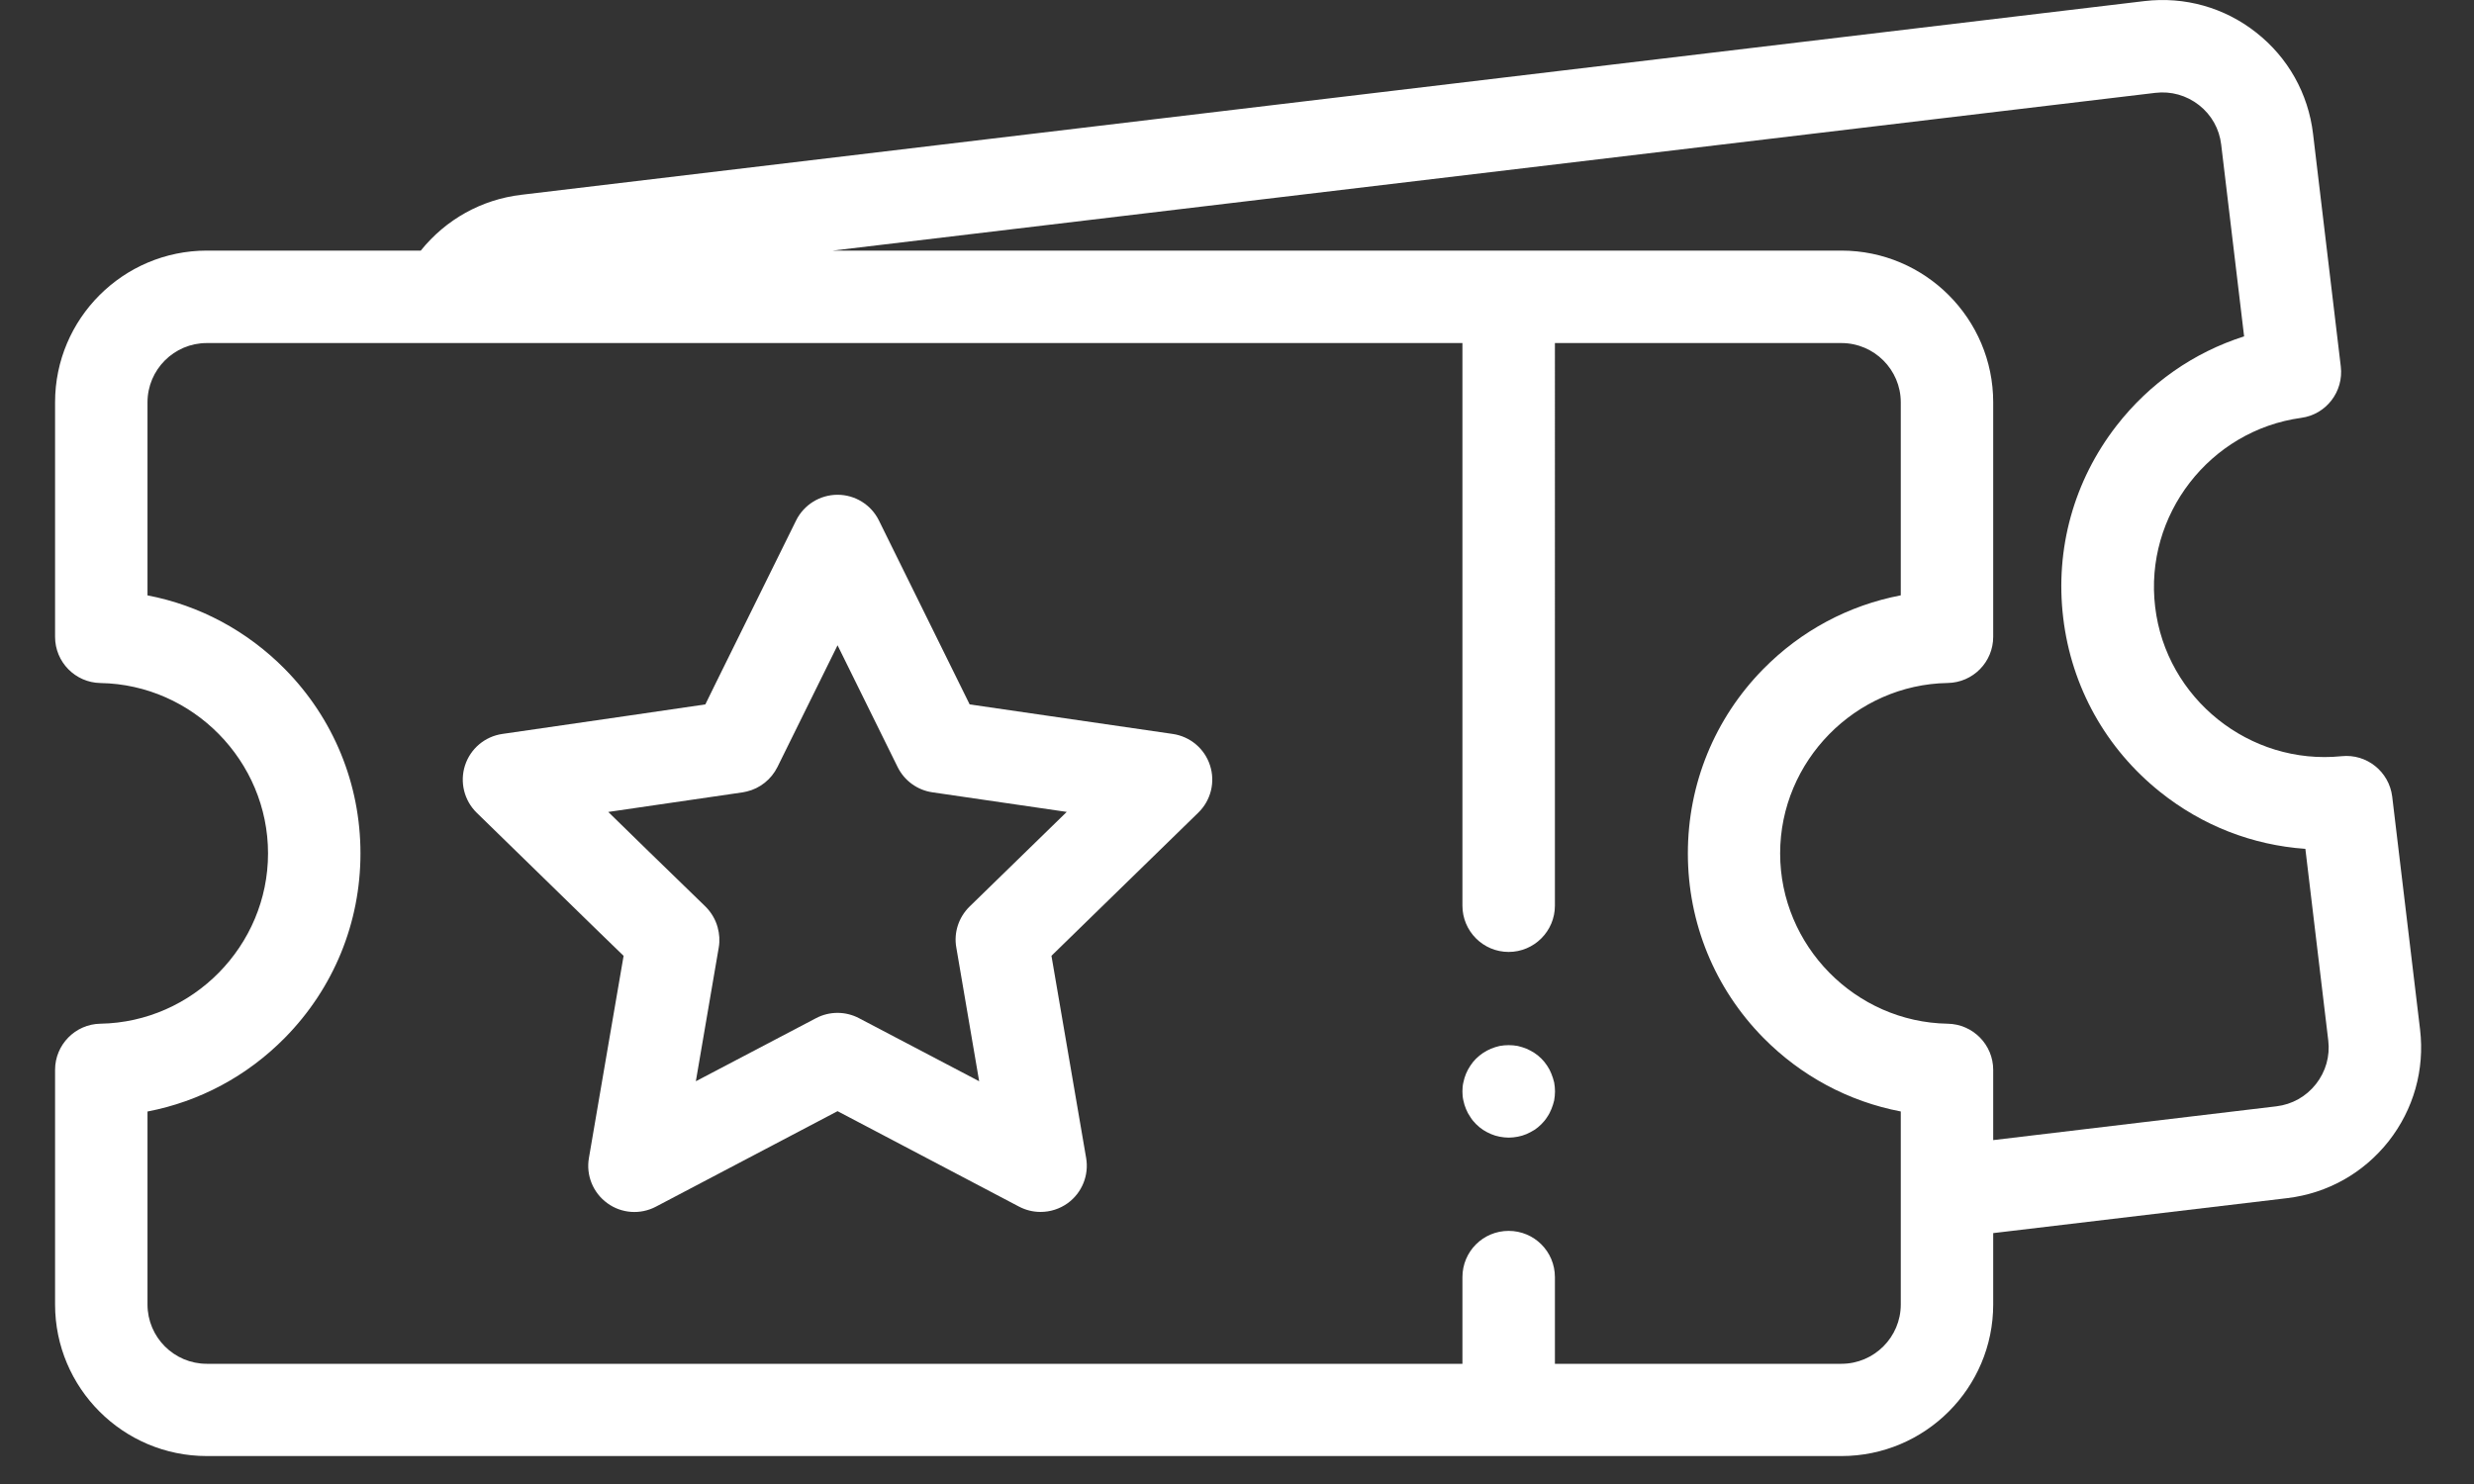 <?xml version="1.0" encoding="utf-8"?>
<!-- Generator: Adobe Illustrator 16.0.3, SVG Export Plug-In . SVG Version: 6.00 Build 0)  -->
<!DOCTYPE svg PUBLIC "-//W3C//DTD SVG 1.1//EN" "http://www.w3.org/Graphics/SVG/1.1/DTD/svg11.dtd">
<svg version="1.1" id="Layer_1" xmlns="http://www.w3.org/2000/svg" xmlns:xlink="http://www.w3.org/1999/xlink" x="0px" y="0px"
	 width="50px" height="30px" viewBox="0 0 50 30" enable-background="new 0 0 50 30" xml:space="preserve">
<rect x="0" y="0" width="50" height="30" fill="#333333" stroke="none"/>
<g>
	<g>
		<g>
			<path fill="#FFFFFF" d="M48.91,20.812l-0.563-4.707c-0.062-0.507-0.517-0.871-1.023-0.818c-1.858,0.189-3.549-1.165-3.768-3.018
				c-0.223-1.854,1.102-3.569,2.953-3.822c0.503-0.068,0.859-0.53,0.799-1.037l-0.561-4.706c-0.097-0.813-0.505-1.541-1.15-2.047
				c-0.642-0.506-1.444-0.731-2.258-0.635L10.535,3.938C9.73,4.034,9.011,4.436,8.504,5.066H4.179
				C2.488,5.068,1.113,6.442,1.113,8.133v4.741c0,0.51,0.409,0.925,0.917,0.934c1.868,0.031,3.387,1.577,3.387,3.444
				s-1.519,3.411-3.387,3.443c-0.509,0.008-0.917,0.425-0.917,0.933v4.742c0,1.69,1.375,3.065,3.066,3.065H30.49h6.725
				c1.692,0,3.068-1.375,3.068-3.065v-1.442l5.944-0.707c0.813-0.098,1.539-0.506,2.047-1.149
				C48.78,22.427,49.006,21.625,48.91,20.812z M38.415,23.271v1.882v1.218c0,0.661-0.539,1.199-1.2,1.199h-5.79v-1.583v-0.169
				c0-0.518-0.418-0.935-0.935-0.935s-0.934,0.417-0.934,0.935v0.391v1.361H18.169h-6.912H4.179c-0.661,0-1.198-0.538-1.198-1.199
				v-3.901c1.049-0.201,2.013-0.715,2.777-1.491c0.984-1,1.527-2.322,1.527-3.726c0-1.404-0.542-2.727-1.527-3.727
				c-0.765-0.775-1.729-1.289-2.777-1.49V8.133c0-0.66,0.537-1.198,1.198-1.198h3.653h1.87h19.854v11.374
				c0,0.514,0.417,0.935,0.934,0.935s0.935-0.421,0.935-0.935V6.935h5.79c0.661,0,1.2,0.538,1.2,1.198v3.902
				c-1.052,0.201-2.015,0.714-2.779,1.49c-0.983,1-1.524,2.323-1.524,3.727c0,1.403,0.541,2.727,1.524,3.726
				c0.765,0.776,1.728,1.29,2.779,1.491V23.271L38.415,23.271z M46.805,21.916c-0.197,0.251-0.481,0.411-0.8,0.449l-5.722,0.683
				v-1.42c0-0.508-0.409-0.925-0.921-0.933c-1.866-0.032-3.385-1.576-3.385-3.443s1.519-3.413,3.385-3.445
				c0.512-0.008,0.921-0.423,0.921-0.934v-4.74c0-1.691-1.376-3.067-3.068-3.067H30.49h-13.66l26.73-3.189
				c0.317-0.038,0.63,0.05,0.883,0.248c0.252,0.198,0.411,0.481,0.448,0.8l0.463,3.875c-1.018,0.324-1.913,0.948-2.581,1.809
				c-0.86,1.11-1.242,2.488-1.075,3.881c0.166,1.395,0.862,2.643,1.959,3.52c0.853,0.682,1.866,1.075,2.935,1.15l0.463,3.876
				C47.092,21.351,47.004,21.664,46.805,21.916z"/>
			<path fill="#FFFFFF" d="M31.353,21.705c-0.021-0.055-0.051-0.111-0.085-0.161c-0.033-0.052-0.073-0.099-0.115-0.142
				c-0.044-0.044-0.091-0.082-0.142-0.116c-0.053-0.033-0.107-0.063-0.161-0.086c-0.058-0.023-0.117-0.041-0.176-0.055
				c-0.122-0.022-0.243-0.022-0.366,0c-0.06,0.014-0.116,0.031-0.174,0.055c-0.057,0.023-0.109,0.053-0.161,0.086
				c-0.051,0.034-0.097,0.072-0.142,0.116c-0.043,0.043-0.082,0.09-0.115,0.142c-0.034,0.05-0.064,0.106-0.087,0.161
				c-0.023,0.057-0.042,0.115-0.054,0.177c-0.014,0.058-0.019,0.121-0.019,0.181c0,0.061,0.005,0.122,0.019,0.183
				c0.012,0.06,0.03,0.119,0.054,0.175c0.022,0.055,0.053,0.112,0.087,0.16c0.033,0.054,0.072,0.1,0.115,0.143
				c0.045,0.044,0.091,0.084,0.142,0.117c0.052,0.032,0.104,0.062,0.161,0.085c0.058,0.024,0.114,0.042,0.174,0.053
				c0.062,0.011,0.123,0.019,0.183,0.019c0.062,0,0.124-0.008,0.184-0.019c0.059-0.011,0.118-0.028,0.176-0.053
				c0.054-0.023,0.108-0.053,0.161-0.085c0.051-0.033,0.098-0.073,0.142-0.117c0.042-0.043,0.082-0.089,0.115-0.143
				c0.034-0.048,0.063-0.105,0.085-0.16c0.023-0.056,0.042-0.115,0.056-0.175c0.01-0.061,0.017-0.122,0.017-0.183
				c0-0.06-0.007-0.123-0.017-0.181C31.395,21.82,31.376,21.762,31.353,21.705z"/>
			<path fill="#FFFFFF" d="M23.701,14.837l-4.104-0.597l-1.834-3.718c-0.156-0.318-0.481-0.52-0.836-0.52
				c-0.355,0-0.681,0.202-0.838,0.52l-1.615,3.271l-0.219,0.447l-1.553,0.227l-2.55,0.37c-0.352,0.051-0.644,0.297-0.754,0.636
				c-0.109,0.337-0.018,0.708,0.236,0.957l2.471,2.41l0.498,0.483L12.32,20.97l-0.418,2.44c-0.061,0.35,0.084,0.704,0.372,0.913
				c0.287,0.21,0.669,0.236,0.983,0.07l3.67-1.93l3.669,1.93c0.137,0.072,0.286,0.107,0.434,0.107c0.195,0,0.388-0.061,0.55-0.178
				c0.287-0.209,0.431-0.563,0.371-0.913l-0.701-4.087l2.968-2.894c0.255-0.248,0.347-0.62,0.236-0.957
				C24.345,15.134,24.053,14.888,23.701,14.837z M19.595,18.327c-0.22,0.216-0.322,0.525-0.268,0.827l0.462,2.704l-2.429-1.275
				c-0.271-0.143-0.597-0.143-0.868,0l-2.429,1.275l0.463-2.704c0.024-0.137,0.014-0.277-0.023-0.41
				c-0.043-0.156-0.126-0.298-0.245-0.417l-1.152-1.119l-0.813-0.794l0.938-0.137l1.777-0.259c0.028-0.005,0.056-0.011,0.083-0.017
				c0.269-0.063,0.497-0.246,0.621-0.495l1.215-2.461l1.214,2.461c0.136,0.276,0.399,0.467,0.703,0.511l2.715,0.396L19.595,18.327z"
				/>
		</g>
	</g>
</g>
</svg>
